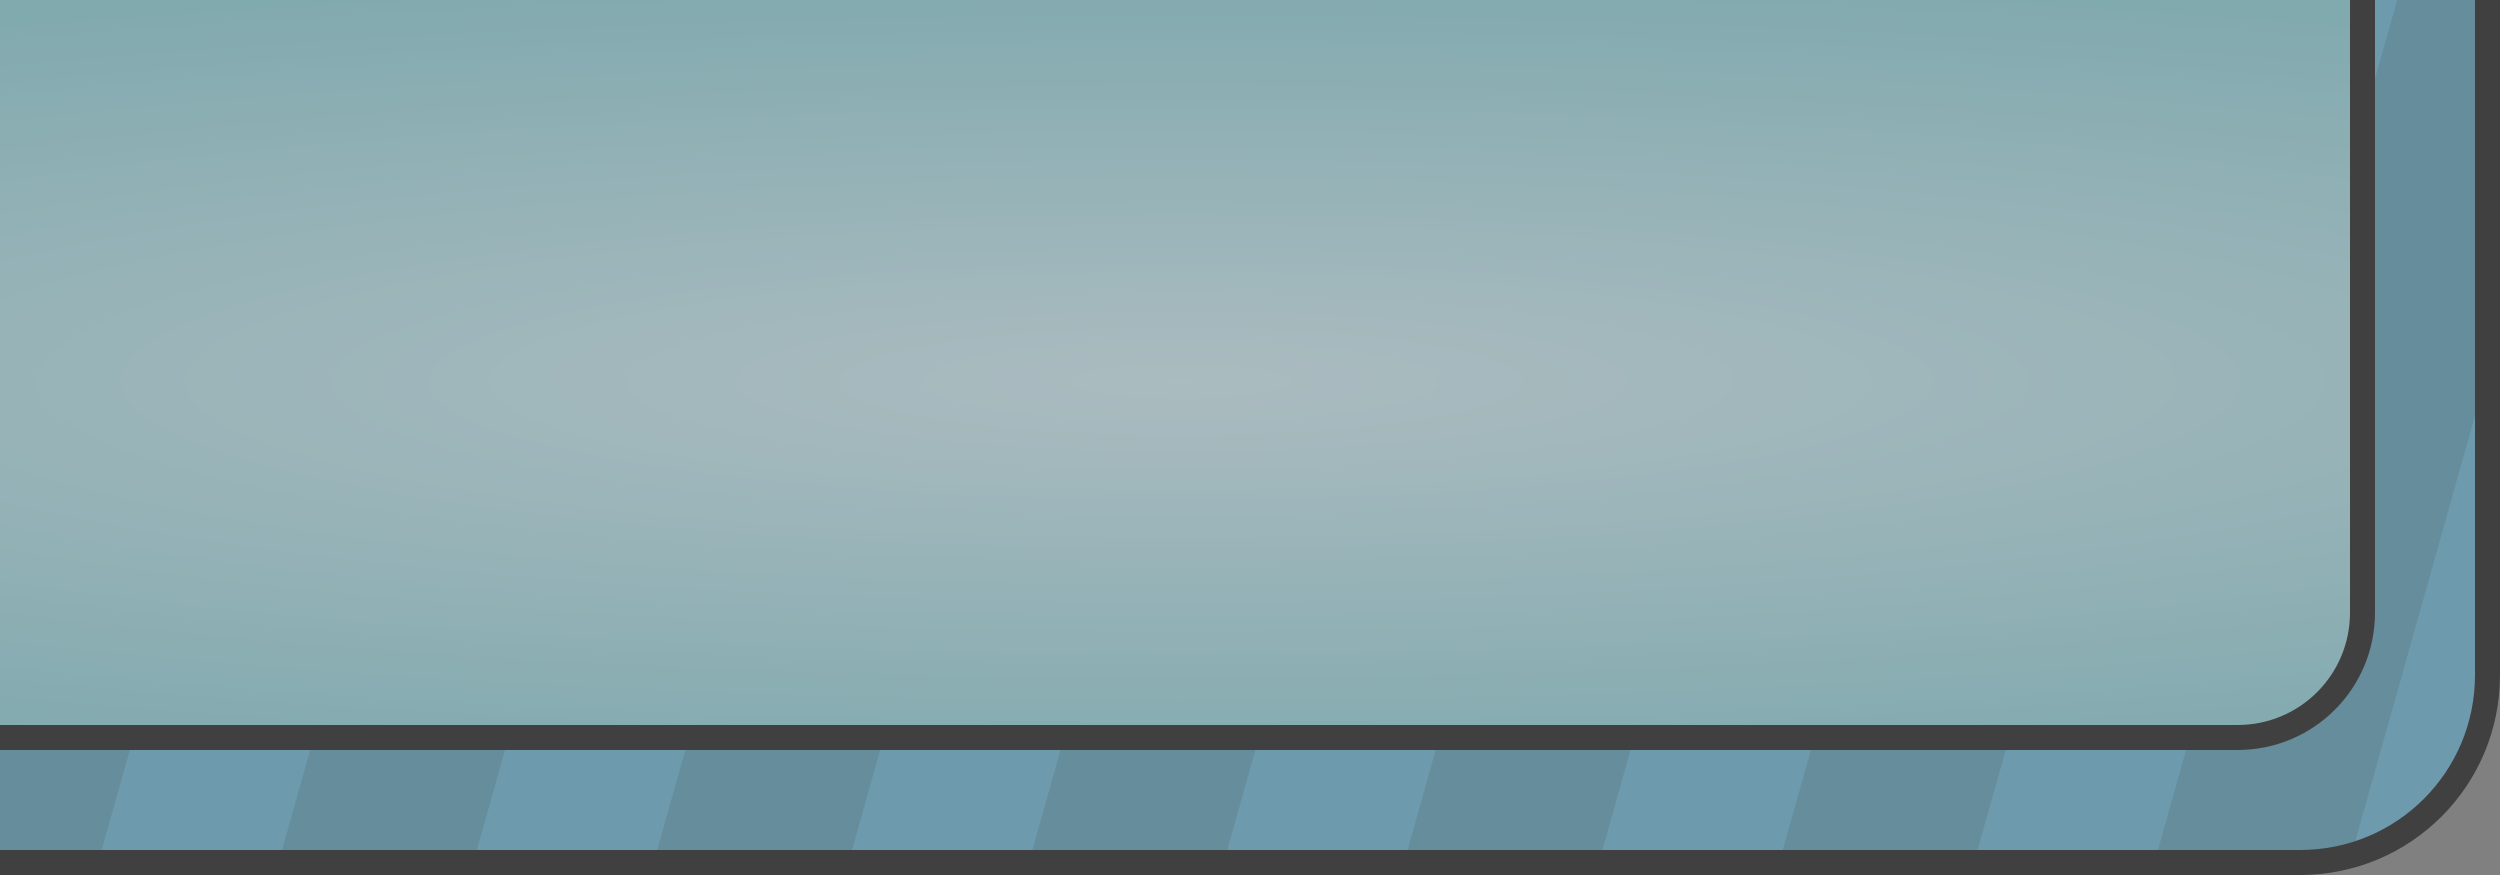 <?xml version="1.0" encoding="UTF-8" standalone="no"?>
<!-- Created with Inkscape (http://www.inkscape.org/) -->

<svg
   xmlns:dc="http://purl.org/dc/elements/1.1/"
   xmlns:cc="http://creativecommons.org/ns#"
   xmlns:rdf="http://www.w3.org/1999/02/22-rdf-syntax-ns#"
   xmlns:svg="http://www.w3.org/2000/svg"
   xmlns="http://www.w3.org/2000/svg"
   xmlns:xlink="http://www.w3.org/1999/xlink"
   xmlns:sodipodi="http://sodipodi.sourceforge.net/DTD/sodipodi-0.dtd"
   xmlns:inkscape="http://www.inkscape.org/namespaces/inkscape"
   width="200"
   height="70"
   id="svg2"
   version="1.1"
   inkscape:version="0.48.4 r9939"
   sodipodi:docname="panel1.svg"
   inkscape:export-filename="/home/victor/Projects/TCC/aventura-do-saber/src/data/img/ui/panel1.png"
   inkscape:export-xdpi="90"
   inkscape:export-ydpi="90">
  <rect width="100%" height="100%" fill="#808080" stroke="none"/>
  <defs
     id="defs4">
    <linearGradient
       id="linearGradient3794">
      <stop
         style="stop-color:#d5f6ff;stop-opacity:1;"
         offset="0"
         id="stop3796" />
      <stop
         style="stop-color:#81d3dd;stop-opacity:1;"
         offset="1"
         id="stop3798" />
    </linearGradient>
    <radialGradient
       inkscape:collect="always"
       xlink:href="#linearGradient3794"
       id="radialGradient3800"
       cx="94.5"
       cy="24.5"
       fx="94.5"
       fy="24.5"
       r="98.5"
       gradientTransform="matrix(2.096,0,0,0.289,-103.614,17.411)"
       gradientUnits="userSpaceOnUse" />
    <radialGradient
       inkscape:collect="always"
       xlink:href="#linearGradient3794"
       id="radialGradient3013"
       gradientUnits="userSpaceOnUse"
       gradientTransform="matrix(2.096,0,0,0.289,-103.614,17.411)"
       cx="94.5"
       cy="24.5"
       fx="94.5"
       fy="24.5"
       r="98.5" />
    <radialGradient
       inkscape:collect="always"
       xlink:href="#linearGradient3794"
       id="radialGradient3025"
       gradientUnits="userSpaceOnUse"
       gradientTransform="matrix(2.096,0,0,0.33,-103.614,1004.778)"
       cx="94.5"
       cy="24.5"
       fx="94.5"
       fy="24.5"
       r="98.5" />
    <clipPath
       clipPathUnits="userSpaceOnUse"
       id="clipPath3798">
      <path
         sodipodi:nodetypes="csscssssc"
         id="path3800"
         d="m 189,966.237 0,65.125 c 0,5.54 -4.46,10 -10,10 l -194.125,0 c 2.053,5.832 7.573,10 14.125,10 l 185,0 c 8.31,0 15,-6.69 15,-15 l 0,-56 c 0,-6.552 -4.167,-12.072 -10,-14.125 z"
         style="fill:#59b4d8;fill-opacity:1;stroke:none"
         inkscape:connector-curvature="0" />
    </clipPath>
  </defs>
  <sodipodi:namedview
     id="base"
     pagecolor="#ffffff"
     bordercolor="#666666"
     borderopacity="1.0"
     inkscape:pageopacity="0.0"
     inkscape:pageshadow="2"
     inkscape:zoom="1"
     inkscape:cx="197.06715"
     inkscape:cy="30.993167"
     inkscape:document-units="px"
     inkscape:current-layer="layer1"
     showgrid="false"
     inkscape:window-width="1364"
     inkscape:window-height="718"
     inkscape:window-x="0"
     inkscape:window-y="0"
     inkscape:window-maximized="1" />
  <g
     inkscape:label="Layer 1"
     inkscape:groupmode="layer"
     id="layer1"
     transform="translate(0,-982.362)">
    <g
       id="g3802"
       style="opacity:0.5">
      <rect
         y="980.362"
         x="-4"
         height="65"
         width="197"
         id="rect3792"
         style="fill:url(#radialGradient3025);fill-opacity:1;stroke:none" />
      <path
         sodipodi:nodetypes="csscssssc"
         id="rect2987"
         d="m 189,966.237 0,65.125 c 0,5.54 -4.46,10 -10,10 l -194.125,0 c 2.053,5.832 7.573,10 14.125,10 l 185,0 c 8.31,0 15,-6.69 15,-15 l 0,-56 c 0,-6.552 -4.167,-12.072 -10,-14.125 z"
         style="fill:#59b4d8;fill-opacity:1;stroke:#000000;stroke-width:2;stroke-linecap:round;stroke-linejoin:round;stroke-miterlimit:4;stroke-opacity:1;stroke-dasharray:none"
         inkscape:connector-curvature="0" />
      <g
         clip-path="url(#clipPath3798)"
         id="g3810">
        <rect
           style="opacity:0.15;fill:#000000;fill-opacity:1;stroke:none"
           id="rect3763"
           width="15"
           height="199"
           x="277.246"
           y="867.383"
           transform="matrix(0.963,0.271,-0.271,0.963,0,0)" />
        <rect
           transform="matrix(0.963,0.271,-0.271,0.963,0,0)"
           y="859.265"
           x="306.127"
           height="199"
           width="15"
           id="rect3765"
           style="opacity:0.15;fill:#000000;fill-opacity:1;stroke:none" />
        <rect
           style="opacity:0.15;fill:#000000;fill-opacity:1;stroke:none"
           id="rect3767"
           width="15"
           height="199"
           x="335.008"
           y="851.148"
           transform="matrix(0.963,0.271,-0.271,0.963,0,0)" />
        <rect
           transform="matrix(0.963,0.271,-0.271,0.963,0,0)"
           y="843.03"
           x="363.888"
           height="199"
           width="15"
           id="rect3769"
           style="opacity:0.15;fill:#000000;fill-opacity:1;stroke:none" />
        <rect
           style="opacity:0.15;fill:#000000;fill-opacity:1;stroke:none"
           id="rect3771"
           width="15"
           height="199"
           x="392.769"
           y="834.912"
           transform="matrix(0.963,0.271,-0.271,0.963,0,0)" />
        <rect
           transform="matrix(0.963,0.271,-0.271,0.963,0,0)"
           y="826.795"
           x="421.65"
           height="199"
           width="15"
           id="rect3773"
           style="opacity:0.15;fill:#000000;fill-opacity:1;stroke:none" />
        <rect
           style="opacity:0.15;fill:#000000;fill-opacity:1;stroke:none"
           id="rect3775"
           width="15"
           height="199"
           x="450.531"
           y="818.677"
           transform="matrix(0.963,0.271,-0.271,0.963,0,0)" />
      </g>
    </g>
  </g>
</svg>
